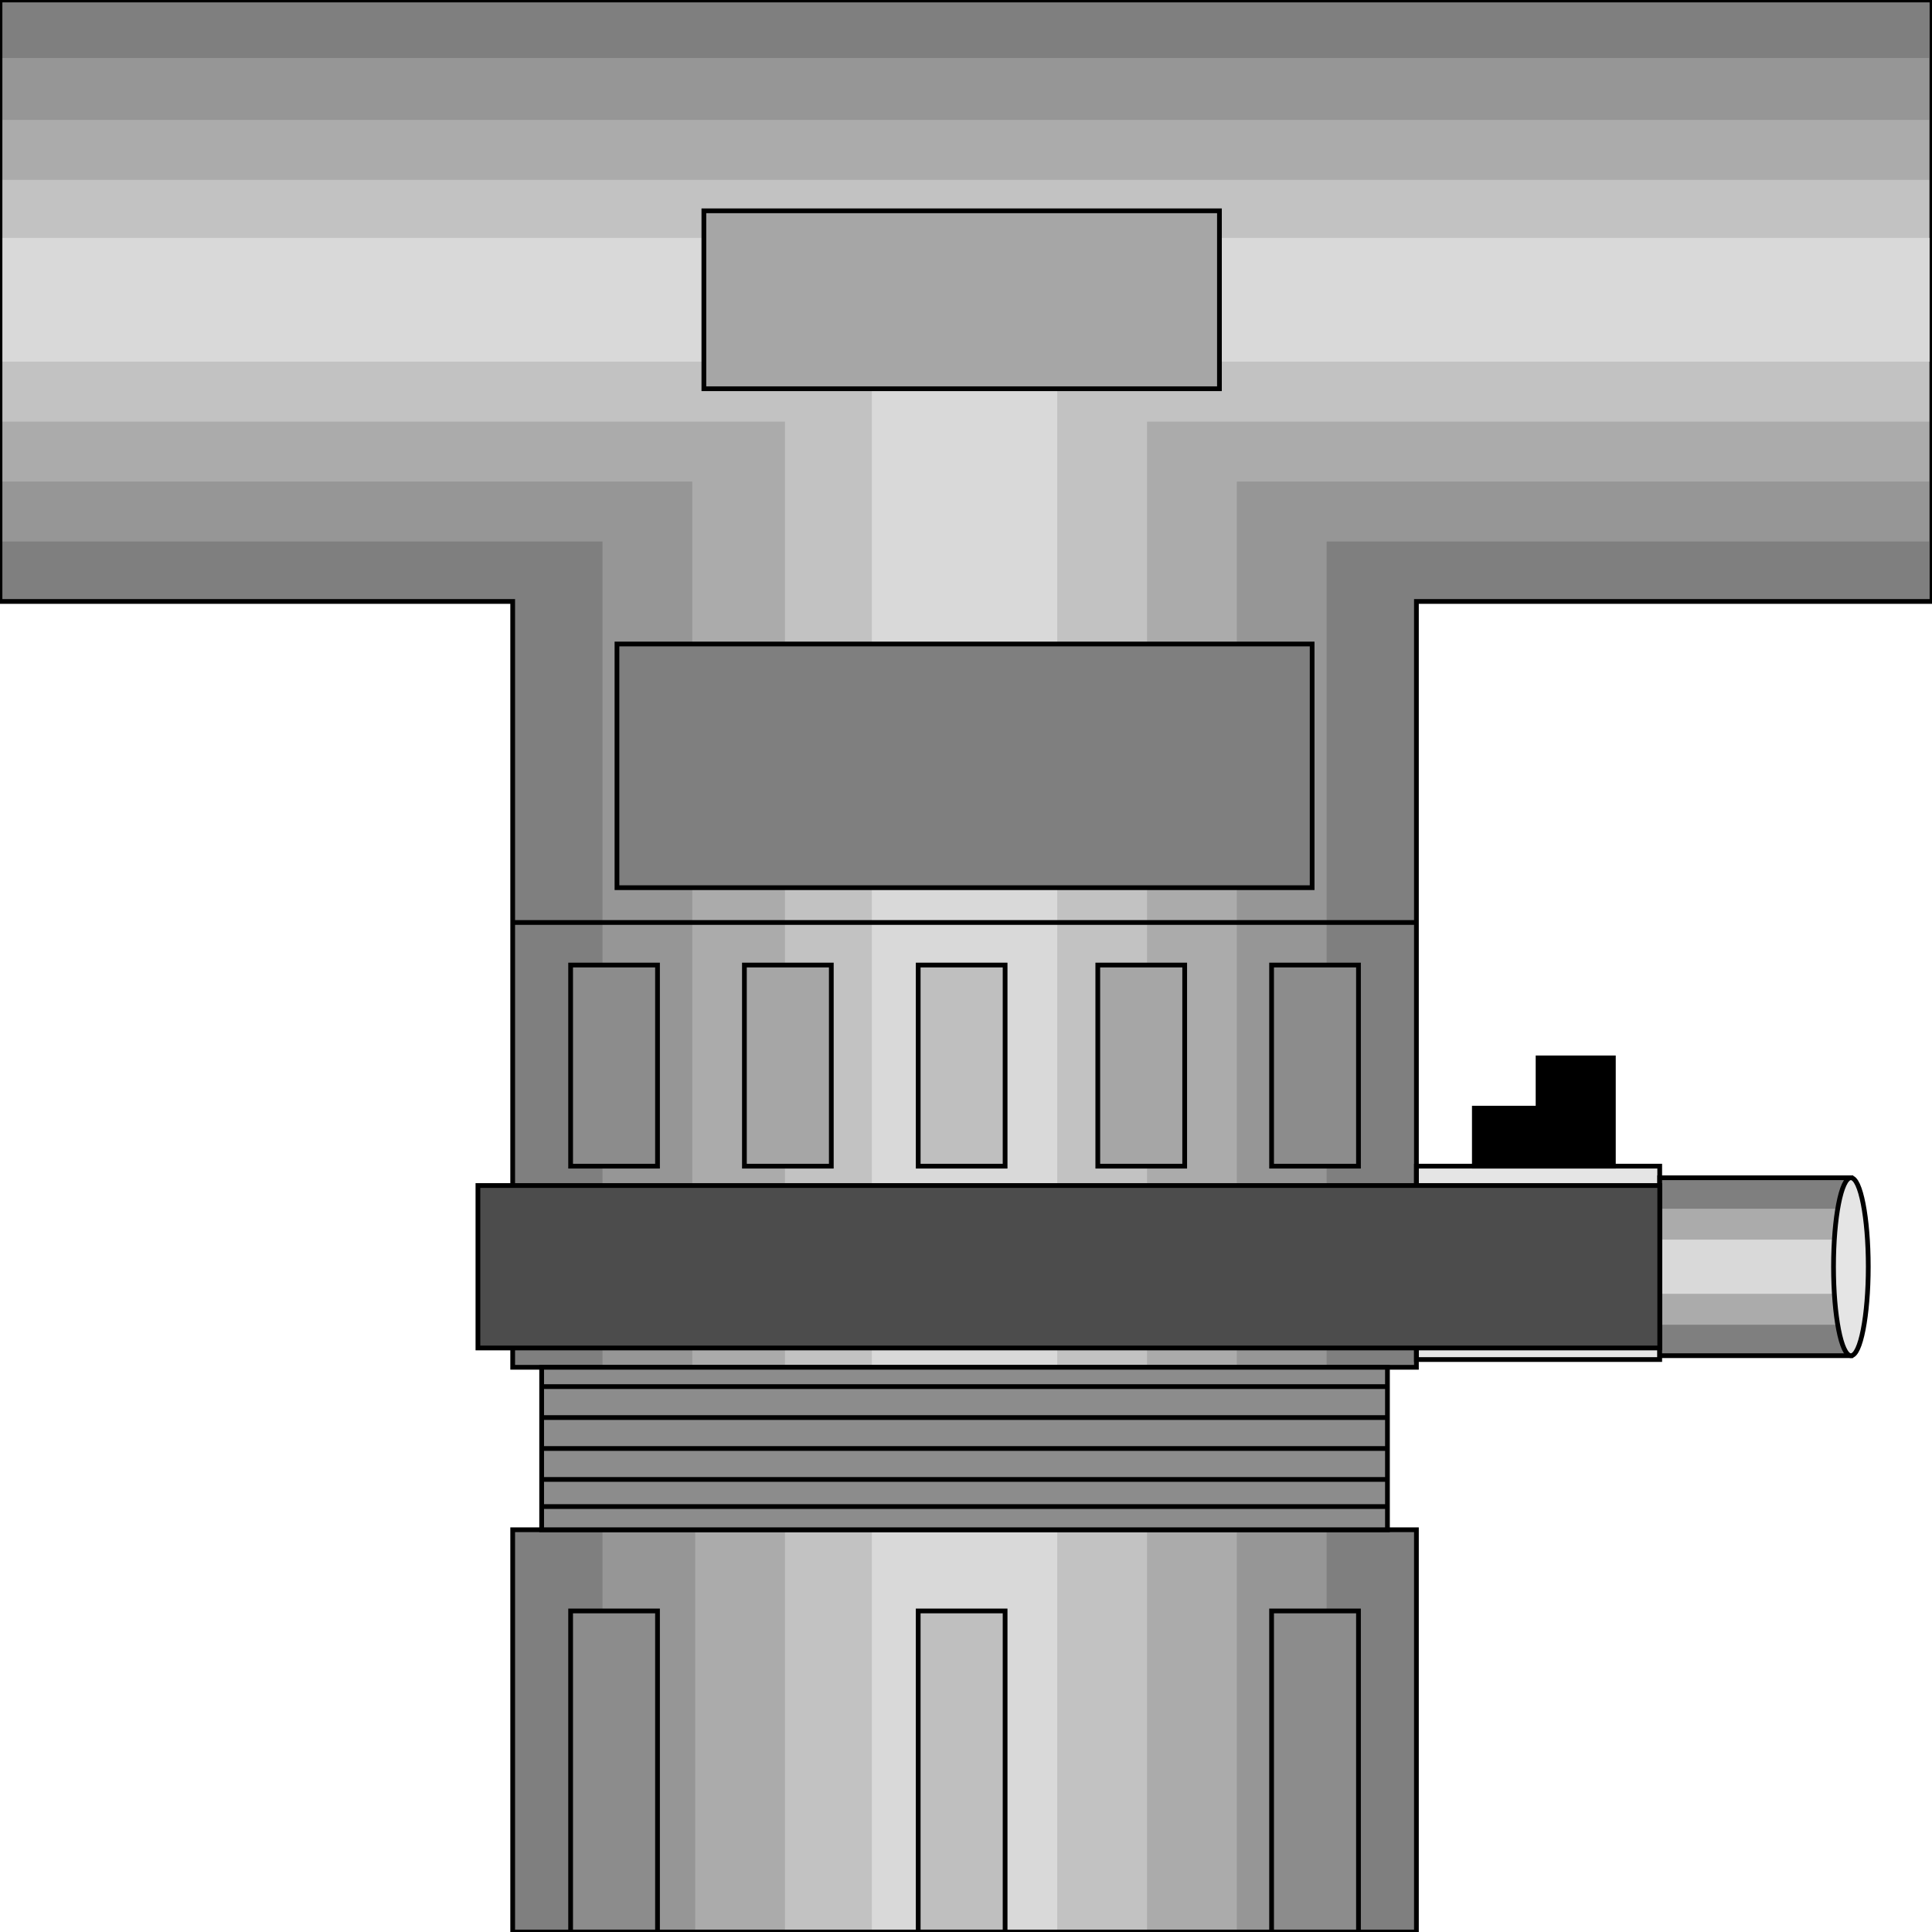 <svg width="150" height="150" viewBox="0 0 150 150" fill="none" xmlns="http://www.w3.org/2000/svg">
<g clip-path="url(#clip0_2109_181462)">
<path d="M39.805 150.001V118.77H109.97V150.001H39.805Z" fill="#7F7F7F"/>
<path d="M39.805 106.156V46.697H0V0H150V46.697H109.97V106.156H39.805Z" fill="#7F7F7F"/>
<path d="M46.776 149.848V118.617H102.998V149.848H46.776Z" fill="#969696"/>
<path d="M46.777 106.156V42.041H0V4.504H149.775V42.041H102.999V106.156H46.777Z" fill="#969696"/>
<path d="M53.973 149.848V118.617H96.027V149.848H53.973Z" fill="#ABABAB"/>
<path d="M53.748 106.155V37.387H0V9.309H149.775V37.387H96.027V106.155H53.748Z" fill="#ABABAB"/>
<path d="M128.86 105.554H109.97V90.539H128.86V105.554Z" fill="#E5E5E5" stroke="black" stroke-width="0.368"/>
<path d="M128.86 91.441H143.703V105.255H128.86V91.441Z" fill="#7F7F7F"/>
<path d="M128.86 93.844H129.76H130.659H131.559H142.803H143.703V94.444V102.252V102.853H142.803H129.76H128.86V102.252V93.844Z" fill="#ABABAB"/>
<path d="M128.86 96.246H143.703V100.45H128.86V96.246Z" fill="#D9D9D9"/>
<path d="M128.86 91.441H143.703V105.255H128.86V91.441Z" stroke="black" stroke-width="0.368"/>
<path d="M60.944 106.157V32.734H0V13.965H149.775V32.734H89.055V106.157H60.944Z" fill="#C2C2C2"/>
<path d="M60.944 149.848V118.617H89.055V149.848H60.944Z" fill="#C2C2C2"/>
<path d="M67.691 106.156V28.078H0V18.469H150V28.078H82.084V106.156H67.691Z" fill="#D9D9D9"/>
<path d="M67.691 150.001V118.77H82.084V150.001H67.691Z" fill="#D9D9D9"/>
<path d="M39.805 106.156V46.697H0V0H150V46.697H109.97V106.156H39.805Z" stroke="black" stroke-width="0.368"/>
<path d="M39.805 150.001V118.77H109.97V150.001H39.805Z" stroke="black" stroke-width="0.368"/>
<path d="M39.805 71.621H109.97" stroke="black" stroke-width="0.368"/>
<path d="M71.289 74.926H78.036V90.541H71.289V74.926Z" fill="#BFBFBF" stroke="black" stroke-width="0.368"/>
<path d="M85.232 74.926H91.979V90.541H85.232V74.926Z" fill="#A6A6A6" stroke="black" stroke-width="0.368"/>
<path d="M57.796 74.926H64.543V90.541H57.796V74.926Z" fill="#A6A6A6" stroke="black" stroke-width="0.368"/>
<path d="M98.726 74.926H105.472V90.541H98.726V74.926Z" fill="#8C8C8C" stroke="black" stroke-width="0.368"/>
<path d="M44.303 74.926H51.049V90.541H44.303V74.926Z" fill="#8C8C8C" stroke="black" stroke-width="0.368"/>
<path d="M37.106 92.043H128.861V104.656H37.106V92.043Z" fill="#4C4C4C" stroke="black" stroke-width="0.368"/>
<path d="M143.703 105.255C144.448 105.255 145.052 102.163 145.052 98.348C145.052 94.534 144.448 91.441 143.703 91.441C142.958 91.441 142.354 94.534 142.354 98.348C142.354 102.163 142.958 105.255 143.703 105.255Z" fill="#E5E5E5" stroke="black" stroke-width="0.368"/>
<path d="M114.468 90.541V86.037H119.415V82.133H125.262V90.541H114.468Z" fill="black" stroke="black" stroke-width="0.368"/>
<path d="M54.648 16.367H94.677V30.181H54.648V16.367Z" fill="#A6A6A6" stroke="black" stroke-width="0.368"/>
<path d="M47.901 50H101.874V68.919H47.901V50Z" fill="#7F7F7F" stroke="black" stroke-width="0.368"/>
<path d="M42.054 106.156H107.721V118.769H42.054V106.156Z" fill="#8C8C8C" stroke="black" stroke-width="0.368"/>
<path d="M42.054 116.969H107.721" stroke="black" stroke-width="0.368"/>
<path d="M107.721 114.863H42.054" stroke="black" stroke-width="0.368"/>
<path d="M42.054 110.059H107.721" stroke="black" stroke-width="0.368"/>
<path d="M42.054 112.461H107.721" stroke="black" stroke-width="0.368"/>
<path d="M42.054 107.656H107.721" stroke="black" stroke-width="0.368"/>
<path d="M71.289 125.074H78.036V149.999H71.289V125.074Z" fill="#BFBFBF" stroke="black" stroke-width="0.368"/>
<path d="M98.726 125.074H105.472V149.999H98.726V125.074Z" fill="#8C8C8C" stroke="black" stroke-width="0.368"/>
<path d="M44.303 125.074H51.049V149.999H44.303V125.074Z" fill="#8C8C8C" stroke="black" stroke-width="0.368"/>
</g>
<defs>
<clipPath id="clip0_2109_181462">
<rect width="150" height="150" fill="white"/>
</clipPath>
</defs>
</svg>
